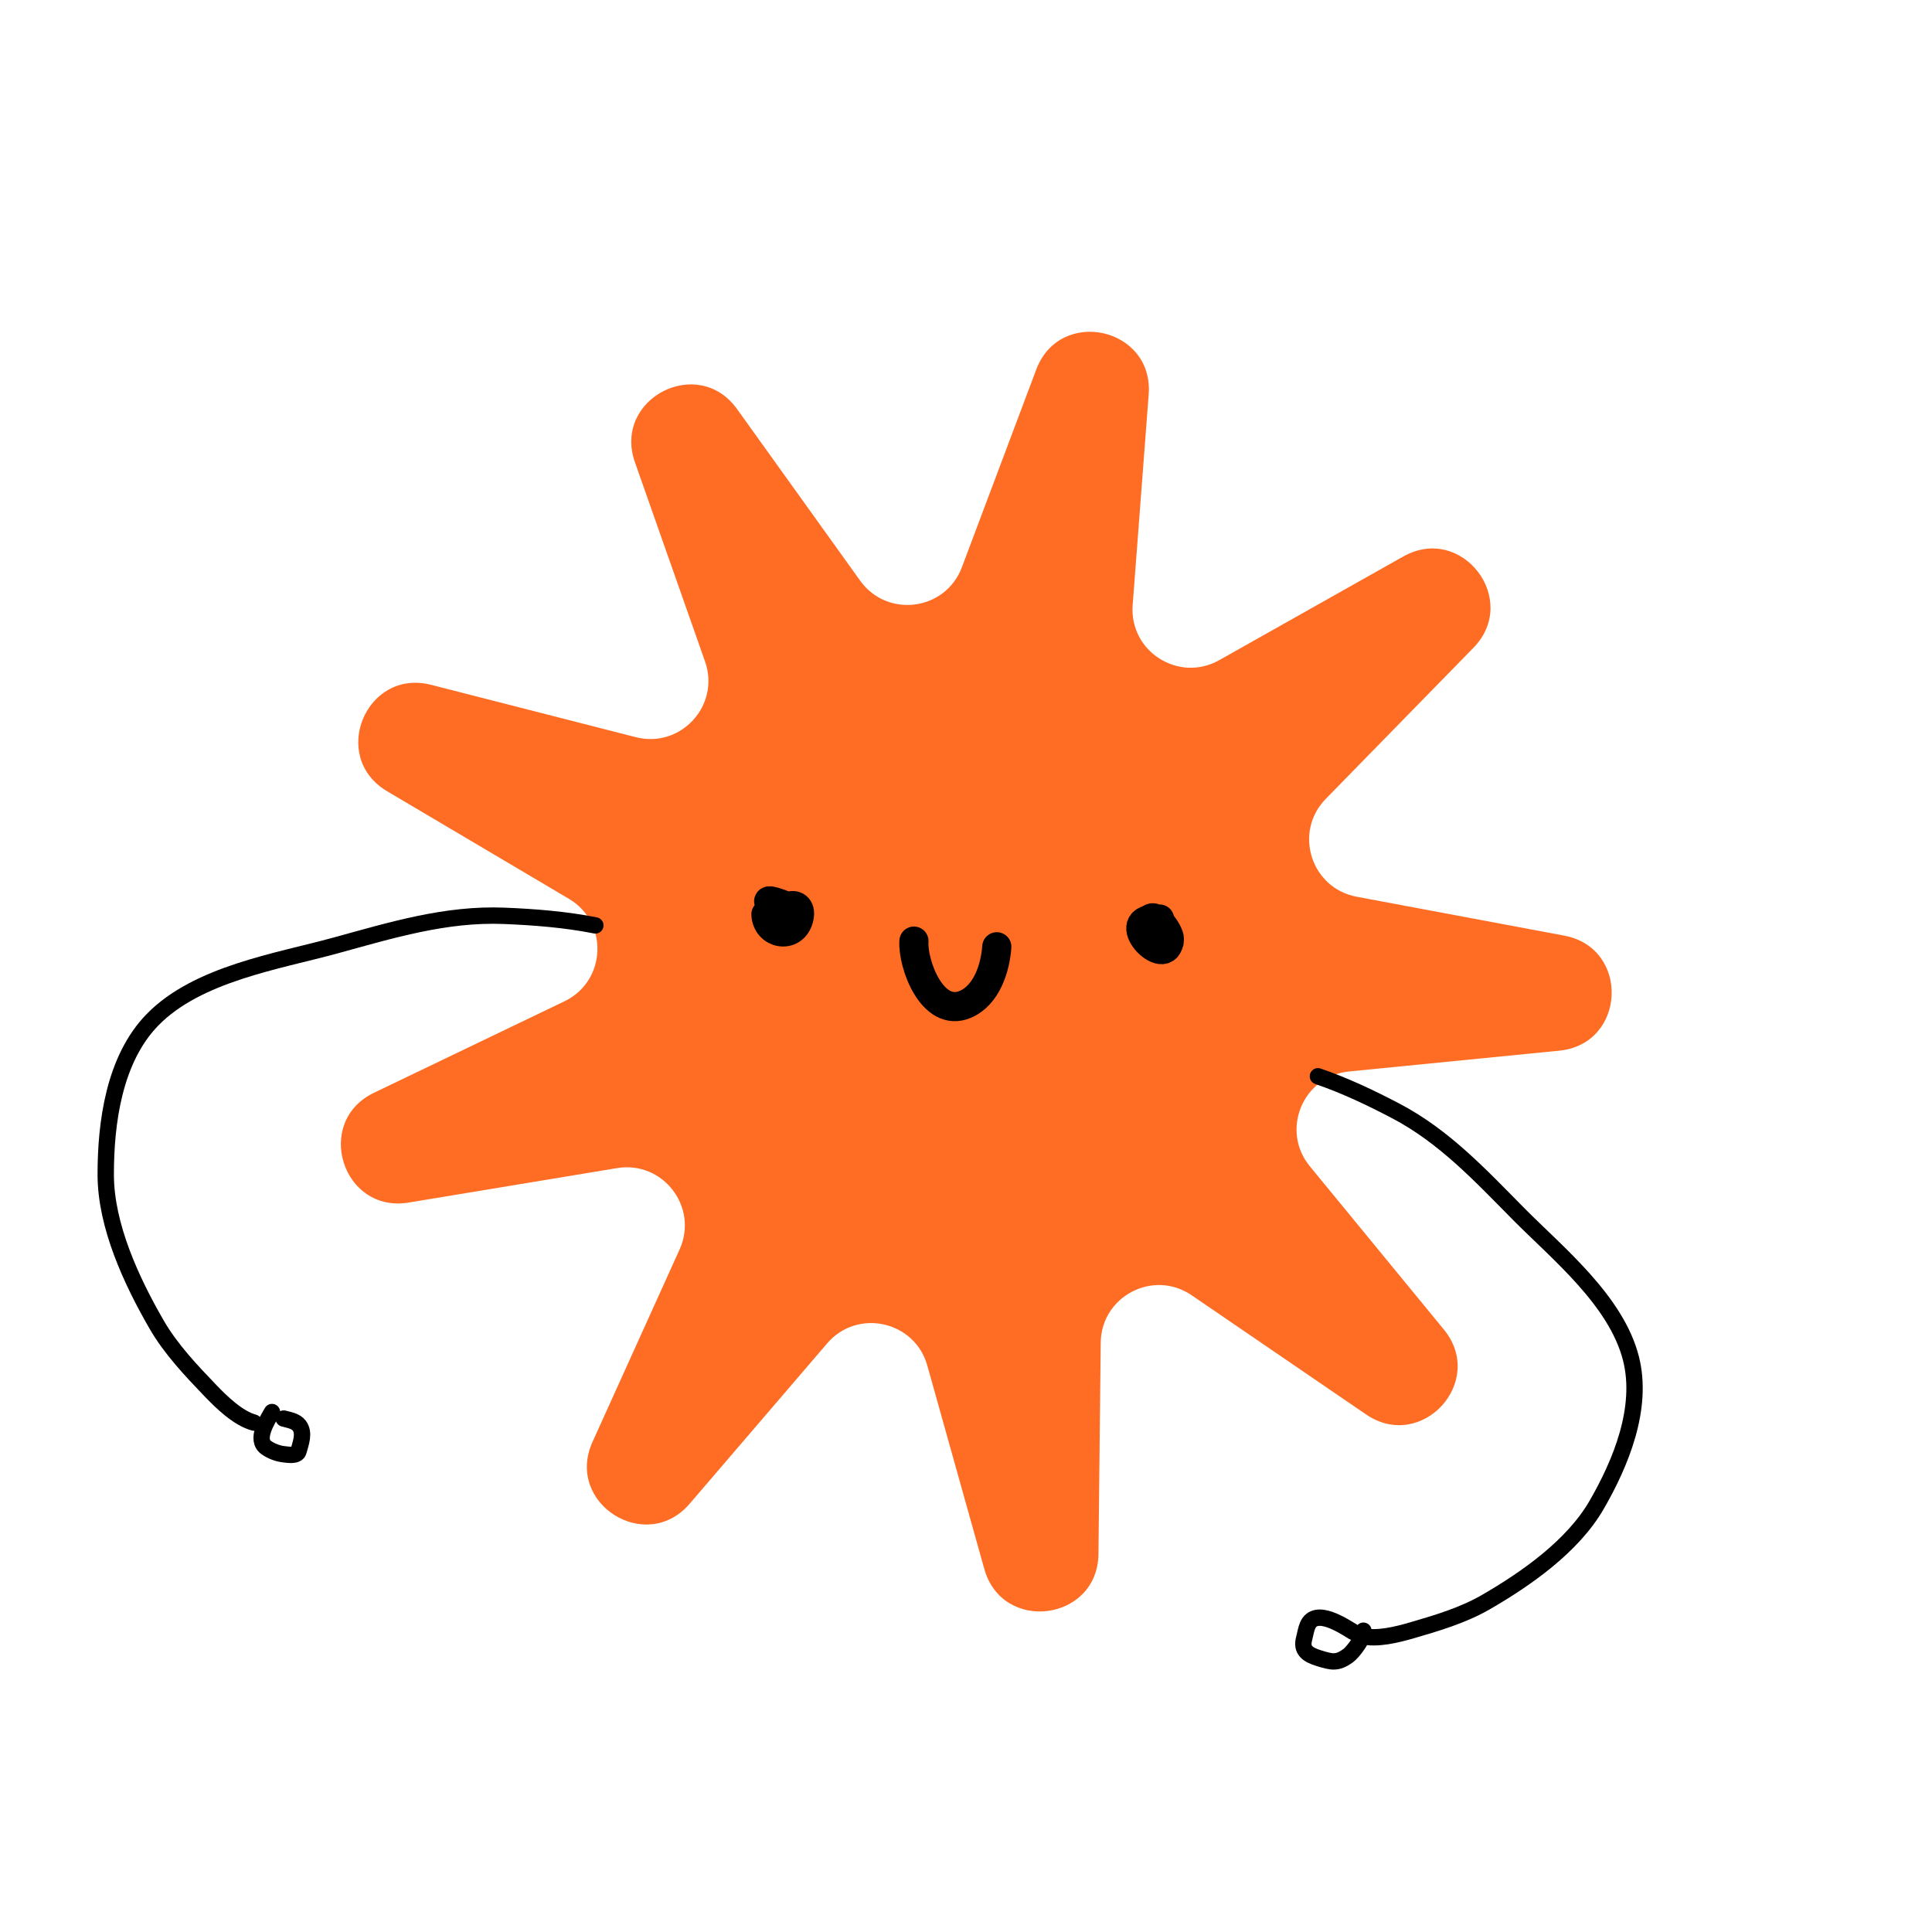 <svg width="225" height="225" viewBox="0 0 225 225" fill="none" xmlns="http://www.w3.org/2000/svg">
<path d="M73.944 53.836C71.344 46.447 81.273 41.274 85.838 47.639L100.176 67.627C103.331 72.026 110.115 71.13 112.021 66.064L120.68 43.04C123.438 35.708 134.369 38.127 133.775 45.938L131.91 70.466C131.5 75.863 137.273 79.538 141.989 76.882L163.422 64.811C170.247 60.967 177.066 69.847 171.59 75.448L154.396 93.039C150.612 96.909 152.672 103.435 157.992 104.432L182.17 108.962C189.87 110.405 189.385 121.59 181.59 122.361L157.111 124.784C151.724 125.317 149.108 131.64 152.543 135.824L168.152 154.835C173.123 160.889 165.562 169.146 159.095 164.727L138.785 150.848C134.316 147.793 128.248 150.955 128.19 156.368L127.927 180.965C127.843 188.798 116.744 190.263 114.63 182.72L107.994 159.034C106.534 153.822 99.852 152.343 96.329 156.452L80.317 175.126C75.218 181.072 65.773 175.06 69.003 167.924L79.144 145.513C81.376 140.581 77.208 135.154 71.868 136.037L47.599 140.049C39.87 141.327 36.5 130.651 43.561 127.26L65.735 116.611C70.615 114.268 70.911 107.431 66.252 104.674L45.082 92.148C38.34 88.159 42.621 77.814 50.21 79.755L74.041 85.851C79.285 87.193 83.907 82.146 82.11 77.04L73.944 53.836Z" fill="#FF6D24"/>
<path d="M91.185 107.913C90.852 107.165 90.934 106.553 91.198 106.128C89.665 105.319 88.462 104.382 90.934 105.275C91.237 105.384 91.493 105.504 91.709 105.632C93.984 106.98 91.741 109.162 91.185 107.913Z" fill="#CDB1B9"/>
<path d="M89.2 106.485C89.298 108.79 92.32 109.379 93.002 107.068C93.795 104.381 90.041 105.344 91.185 107.913C91.793 109.281 94.424 106.535 90.934 105.275C87.812 104.147 90.553 105.939 92.416 106.705" stroke="black" stroke-width="3.395" stroke-linecap="round"/>
<path d="M136.143 109.693C135.605 112.56 130.795 107.711 133.887 107.084C134.073 106.822 134.347 106.841 134.643 107.018C135.369 107.454 136.219 108.847 136.183 109.373C136.175 109.489 136.162 109.596 136.143 109.693Z" fill="#CDB1B9"/>
<path d="M135.05 107.034C129.637 106.664 135.919 113.233 136.183 109.373C136.237 108.585 134.3 105.851 133.775 107.305C133.233 108.806 134.912 109.609 136.161 109.695" stroke="black" stroke-width="3.395" stroke-linecap="round"/>
<path d="M106.437 109.602C106.258 112.224 108.56 118.576 112.396 116.975C114.938 115.914 115.924 112.636 116.087 110.261" stroke="black" stroke-width="3.395" stroke-linecap="round"/>
<path d="M69.334 107.772C65.841 107.082 62.287 106.803 58.733 106.657C51.913 106.378 45.56 108.331 39.012 110.127C32.336 111.957 22.995 113.396 17.76 118.762C13.275 123.36 12.307 130.782 12.314 136.809C12.321 142.771 15.323 149.207 18.243 154.264C19.887 157.112 22.248 159.601 24.513 161.962C25.802 163.306 27.728 165.18 29.578 165.676" stroke="black" stroke-width="1.905" stroke-linecap="round"/>
<path d="M153.483 125.342C156.62 126.411 159.614 127.84 162.547 129.376C168.174 132.325 172.386 136.856 176.828 141.35C181.357 145.932 188.216 151.438 189.939 158.2C191.414 163.993 188.74 170.427 185.93 175.281C183.15 180.083 177.735 183.874 173.029 186.591C170.377 188.122 167.317 189.03 164.392 189.878C162.728 190.361 160.303 190.976 158.582 190.515" stroke="black" stroke-width="1.905" stroke-linecap="round"/>
<path d="M157.597 190.051C156.463 189.361 153.186 187.163 152.282 189.316C152.089 189.777 152.01 190.333 151.881 190.816C151.516 192.176 152.264 192.704 153.612 193.117C155.088 193.57 155.711 193.735 156.961 192.853C157.592 192.408 158.924 190.598 158.783 189.91" stroke="black" stroke-width="1.905" stroke-linecap="round"/>
<path d="M31.676 164.447C31.061 165.504 29.721 167.66 31.004 168.581C31.572 168.99 32.348 169.285 33.046 169.361C33.462 169.407 34.603 169.623 34.77 169.002C35.02 168.068 35.502 166.887 34.849 166.024C34.44 165.484 33.657 165.37 33.041 165.205" stroke="black" stroke-width="1.905" stroke-linecap="round"/>
</svg>
